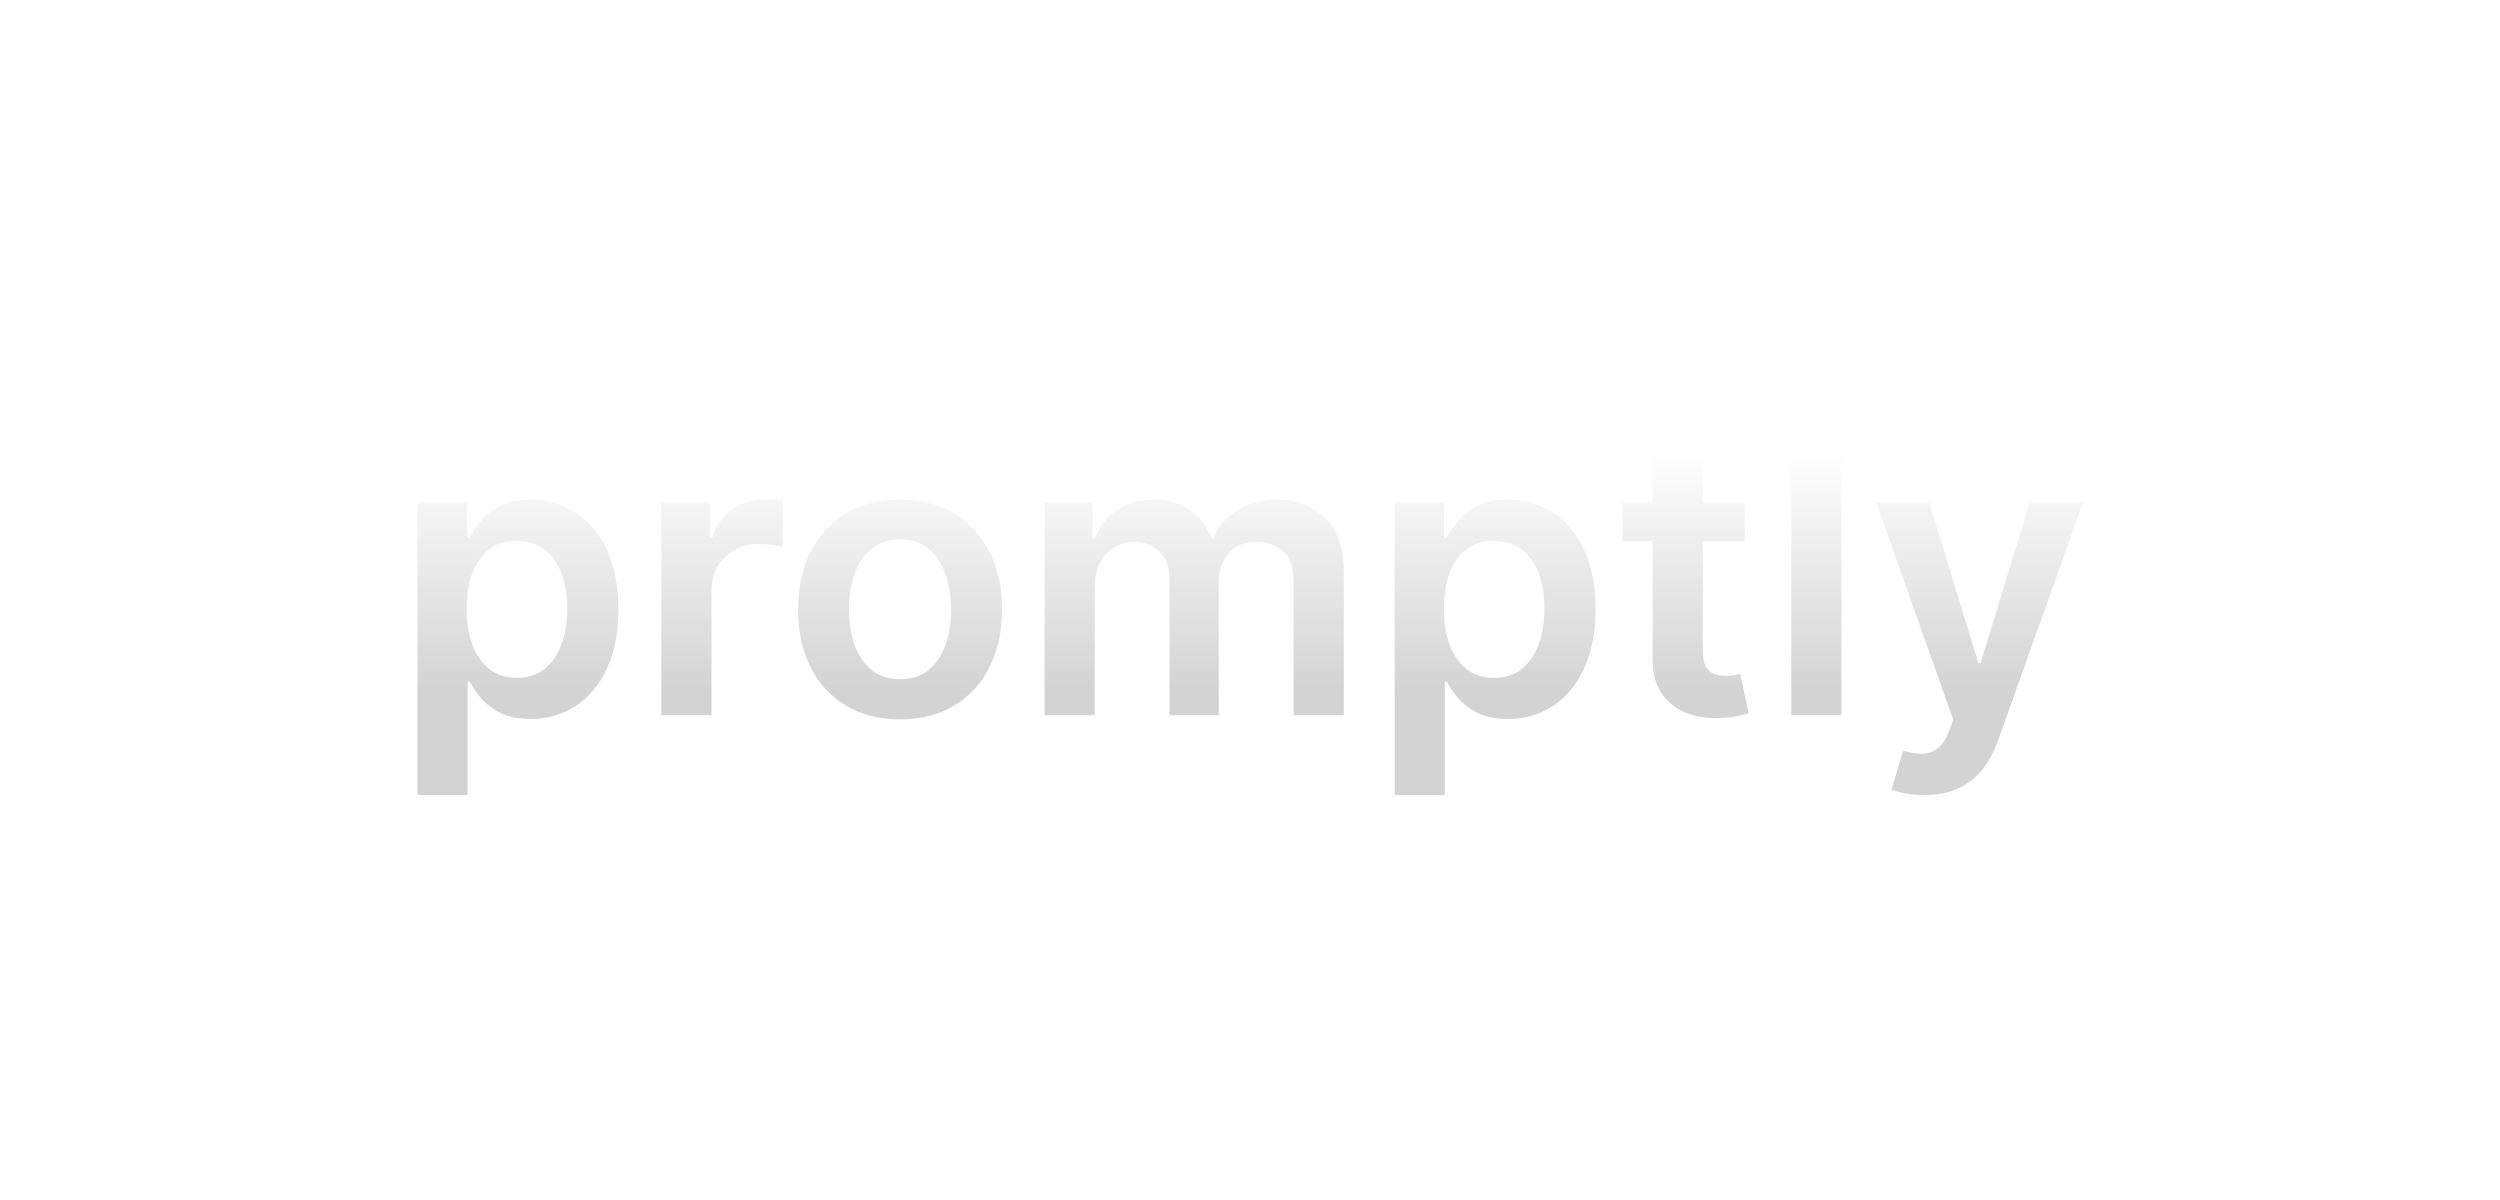 <svg width="769" height="369" viewBox="0 0 769 369" fill="none" xmlns="http://www.w3.org/2000/svg">
<g filter="url(#filter0_dd_53_22)">
<path d="M128.422 220.545V130.545H143.593V141.369H144.488C145.283 139.778 146.405 138.088 147.854 136.298C149.303 134.48 151.263 132.932 153.735 131.653C156.206 130.347 159.36 129.693 163.195 129.693C168.252 129.693 172.811 130.986 176.874 133.571C180.965 136.128 184.203 139.92 186.59 144.949C189.005 149.949 190.212 156.085 190.212 163.358C190.212 170.545 189.033 176.653 186.675 181.682C184.317 186.71 181.107 190.545 177.044 193.188C172.982 195.83 168.38 197.151 163.238 197.151C159.488 197.151 156.377 196.526 153.905 195.276C151.434 194.026 149.445 192.52 147.939 190.759C146.462 188.969 145.311 187.278 144.488 185.688H143.848V220.545H128.422ZM143.55 163.273C143.55 167.506 144.147 171.213 145.34 174.395C146.561 177.577 148.309 180.062 150.581 181.852C152.882 183.614 155.667 184.494 158.934 184.494C162.343 184.494 165.198 183.585 167.499 181.767C169.8 179.92 171.533 177.406 172.698 174.224C173.891 171.014 174.488 167.364 174.488 163.273C174.488 159.21 173.905 155.602 172.74 152.449C171.576 149.295 169.843 146.824 167.542 145.034C165.24 143.244 162.371 142.349 158.934 142.349C155.638 142.349 152.84 143.216 150.539 144.949C148.238 146.682 146.49 149.111 145.297 152.236C144.132 155.361 143.55 159.04 143.55 163.273ZM203.422 196V130.545H218.38V141.455H219.061C220.255 137.676 222.3 134.764 225.198 132.719C228.124 130.645 231.462 129.608 235.212 129.608C236.064 129.608 237.016 129.651 238.067 129.736C239.147 129.793 240.042 129.892 240.752 130.034V144.224C240.098 143.997 239.061 143.798 237.641 143.628C236.249 143.429 234.9 143.33 233.593 143.33C230.78 143.33 228.252 143.94 226.007 145.162C223.792 146.355 222.044 148.017 220.766 150.148C219.488 152.278 218.848 154.736 218.848 157.52V196H203.422ZM276.856 197.278C270.464 197.278 264.924 195.872 260.237 193.06C255.549 190.247 251.913 186.312 249.328 181.256C246.771 176.199 245.493 170.29 245.493 163.528C245.493 156.767 246.771 150.844 249.328 145.759C251.913 140.673 255.549 136.724 260.237 133.912C264.924 131.099 270.464 129.693 276.856 129.693C283.248 129.693 288.788 131.099 293.475 133.912C298.163 136.724 301.785 140.673 304.342 145.759C306.927 150.844 308.22 156.767 308.22 163.528C308.22 170.29 306.927 176.199 304.342 181.256C301.785 186.312 298.163 190.247 293.475 193.06C288.788 195.872 283.248 197.278 276.856 197.278ZM276.941 184.92C280.407 184.92 283.305 183.969 285.635 182.065C287.964 180.134 289.697 177.548 290.833 174.31C291.998 171.071 292.581 167.463 292.581 163.486C292.581 159.48 291.998 155.858 290.833 152.619C289.697 149.352 287.964 146.753 285.635 144.821C283.305 142.889 280.407 141.923 276.941 141.923C273.39 141.923 270.436 142.889 268.078 144.821C265.748 146.753 264.001 149.352 262.836 152.619C261.7 155.858 261.132 159.48 261.132 163.486C261.132 167.463 261.7 171.071 262.836 174.31C264.001 177.548 265.748 180.134 268.078 182.065C270.436 183.969 273.39 184.92 276.941 184.92ZM321.313 196V130.545H336.057V141.668H336.824C338.188 137.918 340.446 134.991 343.6 132.889C346.753 130.759 350.517 129.693 354.892 129.693C359.324 129.693 363.06 130.773 366.1 132.932C369.168 135.062 371.327 137.974 372.577 141.668H373.259C374.708 138.031 377.151 135.134 380.588 132.974C384.054 130.787 388.159 129.693 392.904 129.693C398.926 129.693 403.841 131.597 407.648 135.403C411.455 139.21 413.358 144.764 413.358 152.065V196H397.89V154.452C397.89 150.389 396.81 147.42 394.651 145.545C392.492 143.642 389.85 142.69 386.725 142.69C383.003 142.69 380.091 143.855 377.989 146.185C375.915 148.486 374.878 151.483 374.878 155.176V196H359.75V153.812C359.75 150.432 358.728 147.733 356.682 145.716C354.665 143.699 352.023 142.69 348.756 142.69C346.54 142.69 344.523 143.259 342.705 144.395C340.887 145.503 339.438 147.08 338.358 149.125C337.279 151.142 336.739 153.5 336.739 156.199V196H321.313ZM429.008 220.545V130.545H444.179V141.369H445.074C445.869 139.778 446.991 138.088 448.44 136.298C449.889 134.48 451.849 132.932 454.321 131.653C456.792 130.347 459.946 129.693 463.781 129.693C468.838 129.693 473.397 130.986 477.46 133.571C481.551 136.128 484.789 139.92 487.176 144.949C489.591 149.949 490.798 156.085 490.798 163.358C490.798 170.545 489.619 176.653 487.261 181.682C484.903 186.71 481.693 190.545 477.63 193.188C473.568 195.83 468.966 197.151 463.824 197.151C460.074 197.151 456.963 196.526 454.491 195.276C452.02 194.026 450.031 192.52 448.525 190.759C447.048 188.969 445.897 187.278 445.074 185.688H444.434V220.545H429.008ZM444.136 163.273C444.136 167.506 444.733 171.213 445.926 174.395C447.147 177.577 448.895 180.062 451.167 181.852C453.468 183.614 456.252 184.494 459.52 184.494C462.929 184.494 465.784 183.585 468.085 181.767C470.386 179.92 472.119 177.406 473.284 174.224C474.477 171.014 475.074 167.364 475.074 163.273C475.074 159.21 474.491 155.602 473.326 152.449C472.162 149.295 470.429 146.824 468.127 145.034C465.826 143.244 462.957 142.349 459.52 142.349C456.224 142.349 453.426 143.216 451.125 144.949C448.824 146.682 447.076 149.111 445.883 152.236C444.718 155.361 444.136 159.04 444.136 163.273ZM536.693 130.545V142.477H499.065V130.545H536.693ZM508.355 114.864H523.781V176.312C523.781 178.386 524.093 179.977 524.718 181.085C525.372 182.165 526.224 182.903 527.275 183.301C528.326 183.699 529.491 183.898 530.77 183.898C531.735 183.898 532.616 183.827 533.412 183.685C534.235 183.543 534.86 183.415 535.287 183.301L537.886 195.361C537.062 195.645 535.883 195.957 534.349 196.298C532.843 196.639 530.997 196.838 528.809 196.895C524.946 197.009 521.466 196.426 518.369 195.148C515.272 193.841 512.815 191.824 510.997 189.097C509.207 186.369 508.326 182.96 508.355 178.869V114.864ZM566.426 108.727V196H551V108.727H566.426ZM591.877 220.545C589.775 220.545 587.829 220.375 586.039 220.034C584.278 219.722 582.872 219.352 581.821 218.926L585.4 206.909C587.645 207.563 589.647 207.875 591.409 207.847C593.17 207.818 594.718 207.264 596.054 206.185C597.417 205.134 598.568 203.372 599.505 200.901L600.826 197.364L577.091 130.545H593.454L608.539 179.977H609.221L624.349 130.545H640.755L614.548 203.926C613.326 207.392 611.707 210.361 609.69 212.832C607.673 215.332 605.201 217.236 602.275 218.543C599.377 219.878 595.912 220.545 591.877 220.545Z" fill="url(#paint0_linear_53_22)"/>
</g>
<defs>
<filter id="filter0_dd_53_22" x="0.422" y="0.727" width="768.333" height="367.818" filterUnits="userSpaceOnUse" color-interpolation-filters="sRGB">
<feFlood flood-opacity="0" result="BackgroundImageFix"/>
<feColorMatrix in="SourceAlpha" type="matrix" values="0 0 0 0 0 0 0 0 0 0 0 0 0 0 0 0 0 0 127 0" result="hardAlpha"/>
<feOffset dy="20"/>
<feGaussianBlur stdDeviation="64"/>
<feComposite in2="hardAlpha" operator="out"/>
<feColorMatrix type="matrix" values="0 0 0 0 0 0 0 0 0 0 0 0 0 0 0 0 0 0 0.25 0"/>
<feBlend mode="normal" in2="BackgroundImageFix" result="effect1_dropShadow_53_22"/>
<feColorMatrix in="SourceAlpha" type="matrix" values="0 0 0 0 0 0 0 0 0 0 0 0 0 0 0 0 0 0 127 0" result="hardAlpha"/>
<feOffset dy="4"/>
<feGaussianBlur stdDeviation="2"/>
<feComposite in2="hardAlpha" operator="out"/>
<feColorMatrix type="matrix" values="0 0 0 0 0 0 0 0 0 0 0 0 0 0 0 0 0 0 0.25 0"/>
<feBlend mode="normal" in2="effect1_dropShadow_53_22" result="effect2_dropShadow_53_22"/>
<feBlend mode="normal" in="SourceGraphic" in2="effect2_dropShadow_53_22" result="shape"/>
</filter>
<linearGradient id="paint0_linear_53_22" x1="382" y1="115" x2="382" y2="189" gradientUnits="userSpaceOnUse">
<stop stop-color="white"/>
<stop offset="1" stop-color="#D3D3D3"/>
</linearGradient>
</defs>
</svg>
